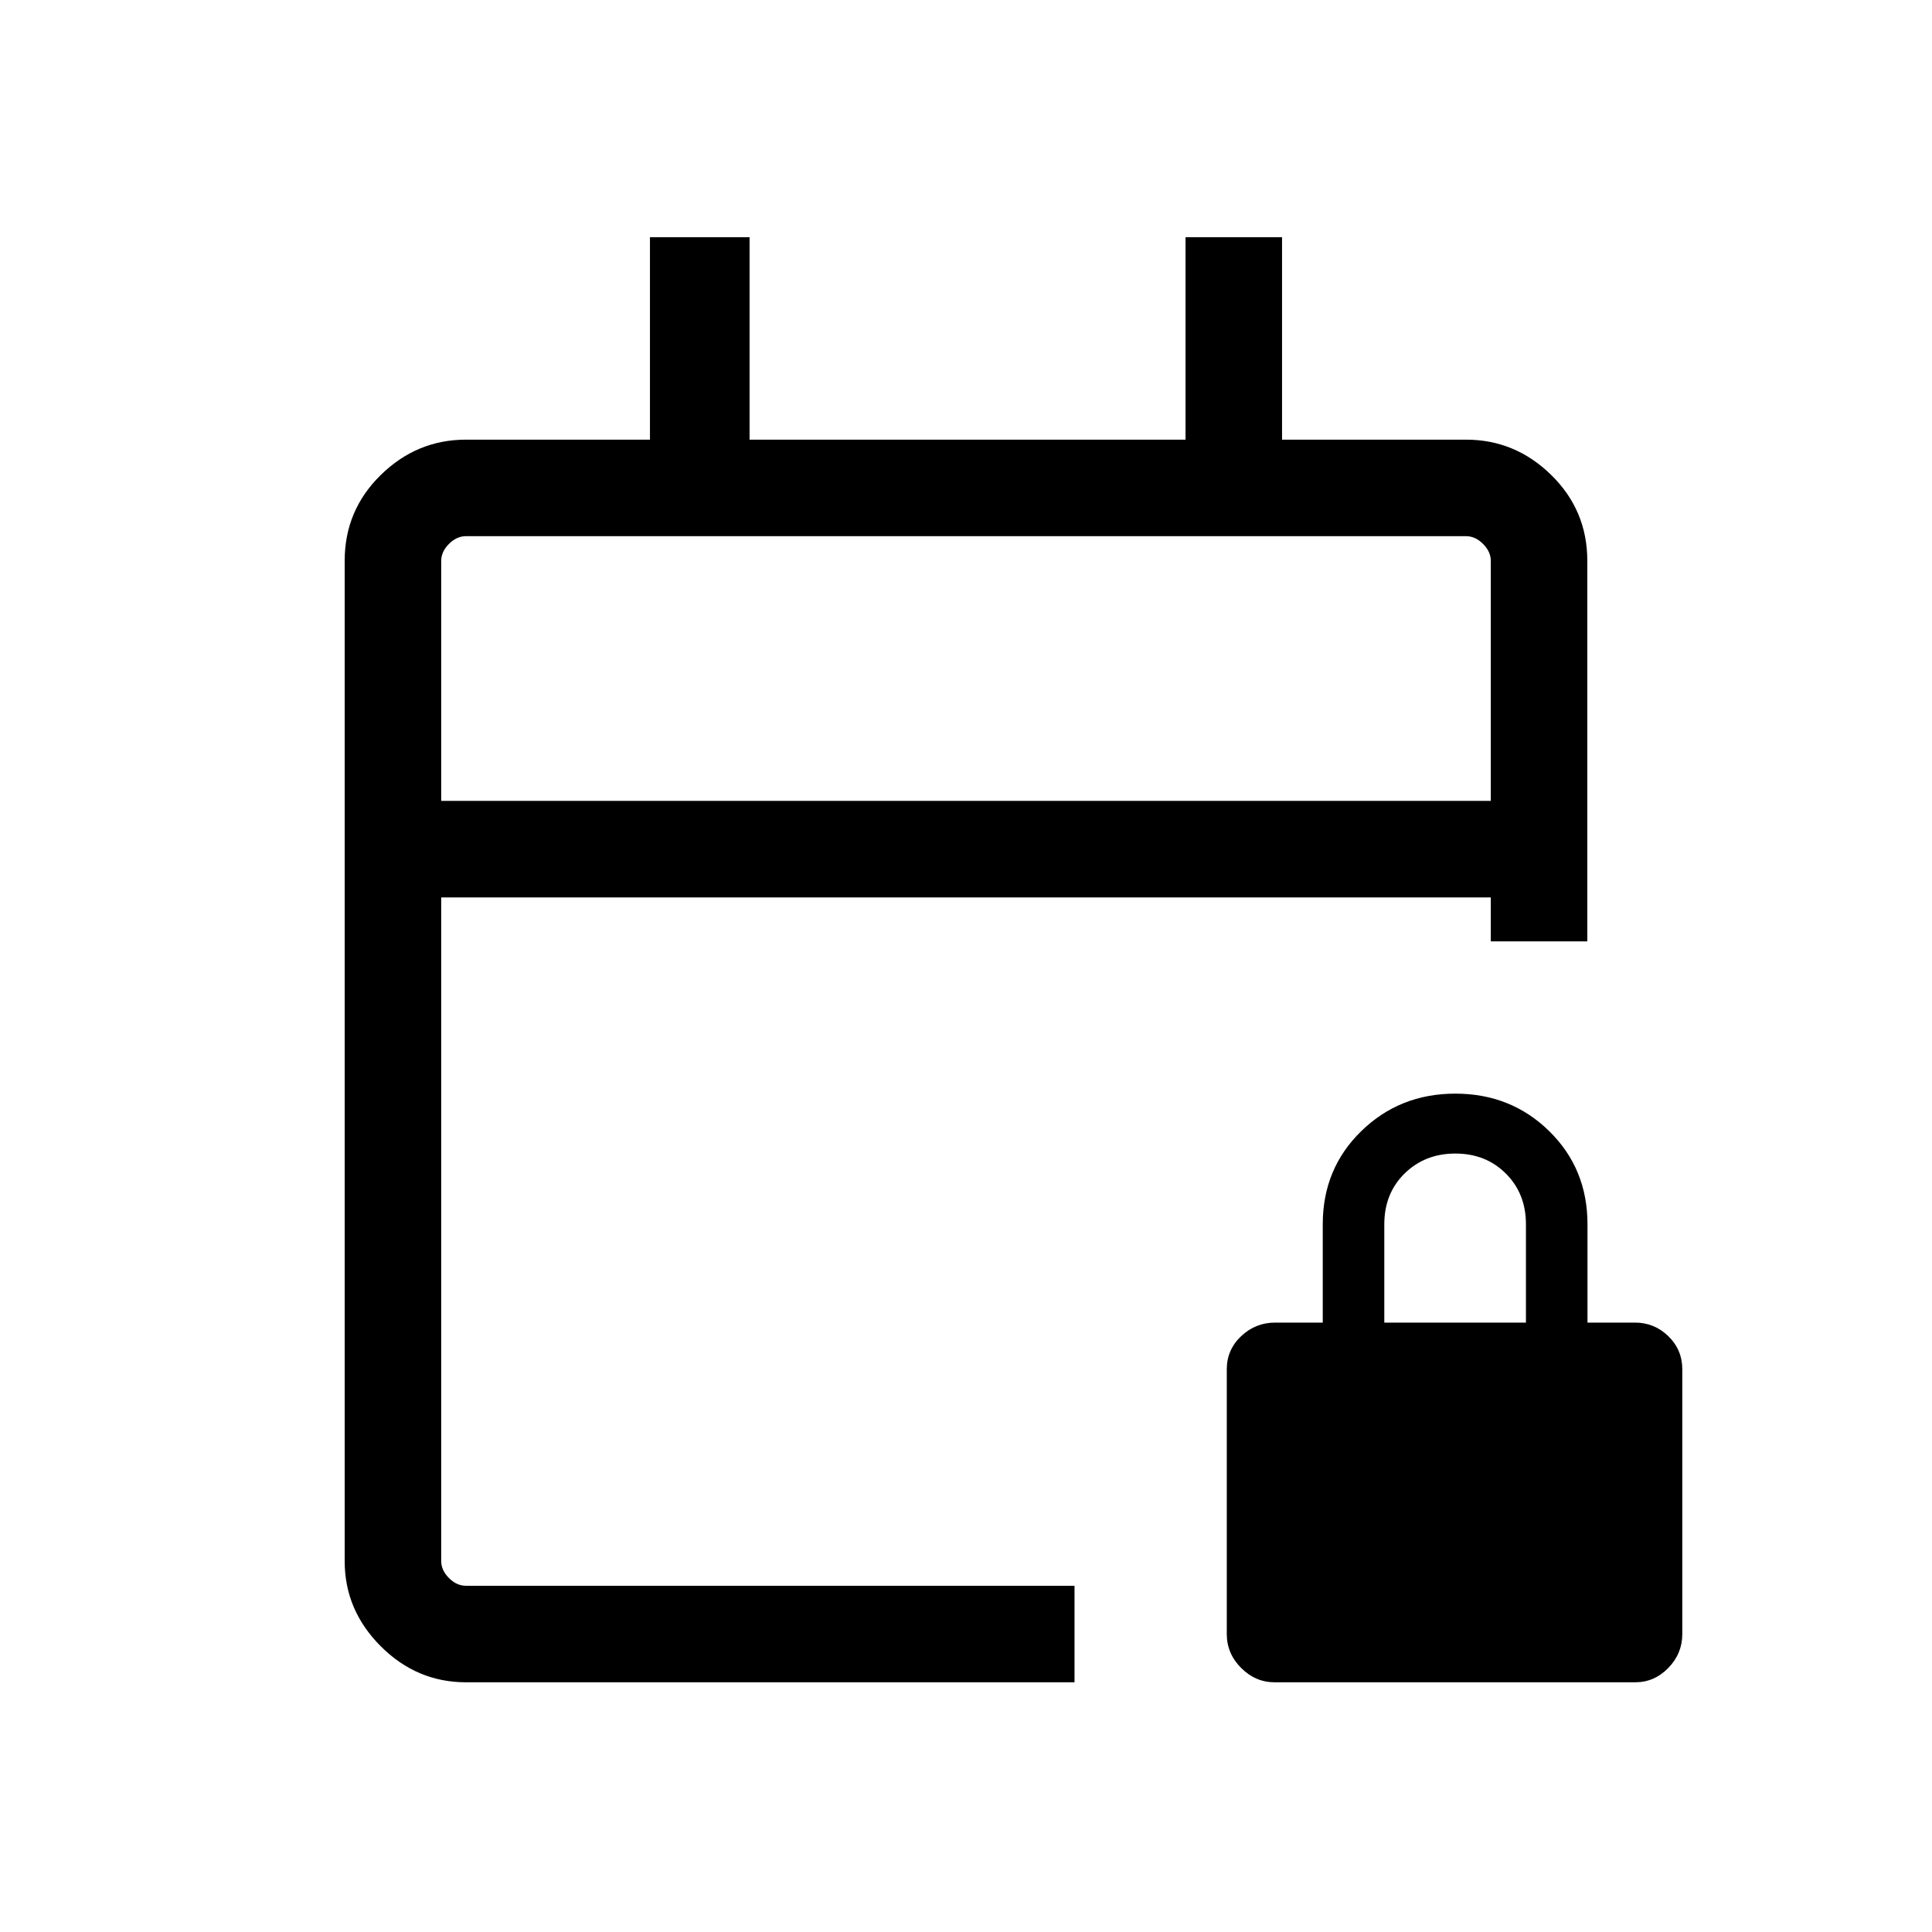 <svg xmlns="http://www.w3.org/2000/svg" height="20" viewBox="0 -960 960 960" width="20"><path d="M231.54-124.08q-24.44 0-42.35-17.91-17.92-17.92-17.92-42.27v-497.1q0-25.05 17.92-42.61 17.91-17.57 42.35-17.57h91.42v-100.61h49.5v100.61h216.62v-100.61h47.96v100.61h91.42q24.44 0 42.35 17.57 17.92 17.56 17.92 42.7v189.04h-47.96v-21.85H219.23v329.73q0 4.62 3.85 8.47 3.84 3.84 8.46 3.84h302.38v47.96H231.54Zm-12.31-437.96h521.54v-119.23q0-4.61-3.85-8.46-3.84-3.85-8.46-3.85H231.54q-4.62 0-8.46 3.85-3.85 3.85-3.85 8.46v119.23Zm0 0V-693.58v131.54Zm414.1 437.96q-9.48 0-16.62-7.13-7.13-7.14-7.13-16.83v-131.58q0-9.69 7.13-16.44 7.14-6.75 16.89-6.75h23.67v-48.89q0-27.58 19.11-46.23 19.12-18.65 46.77-18.65 27.66 0 46.66 18.65 19 18.65 19 46.23v48.89h23.61q9.61 0 16.56 6.75 6.94 6.75 6.94 16.44v131.58q0 9.69-6.94 16.83-6.95 7.13-16.43 7.13H633.33Zm54.52-178.73h70.38v-48.86q0-15.25-9.98-25.19-9.98-9.95-25.1-9.95-15.11 0-25.21 9.91-10.09 9.9-10.09 25.28v48.81Z"/></svg>